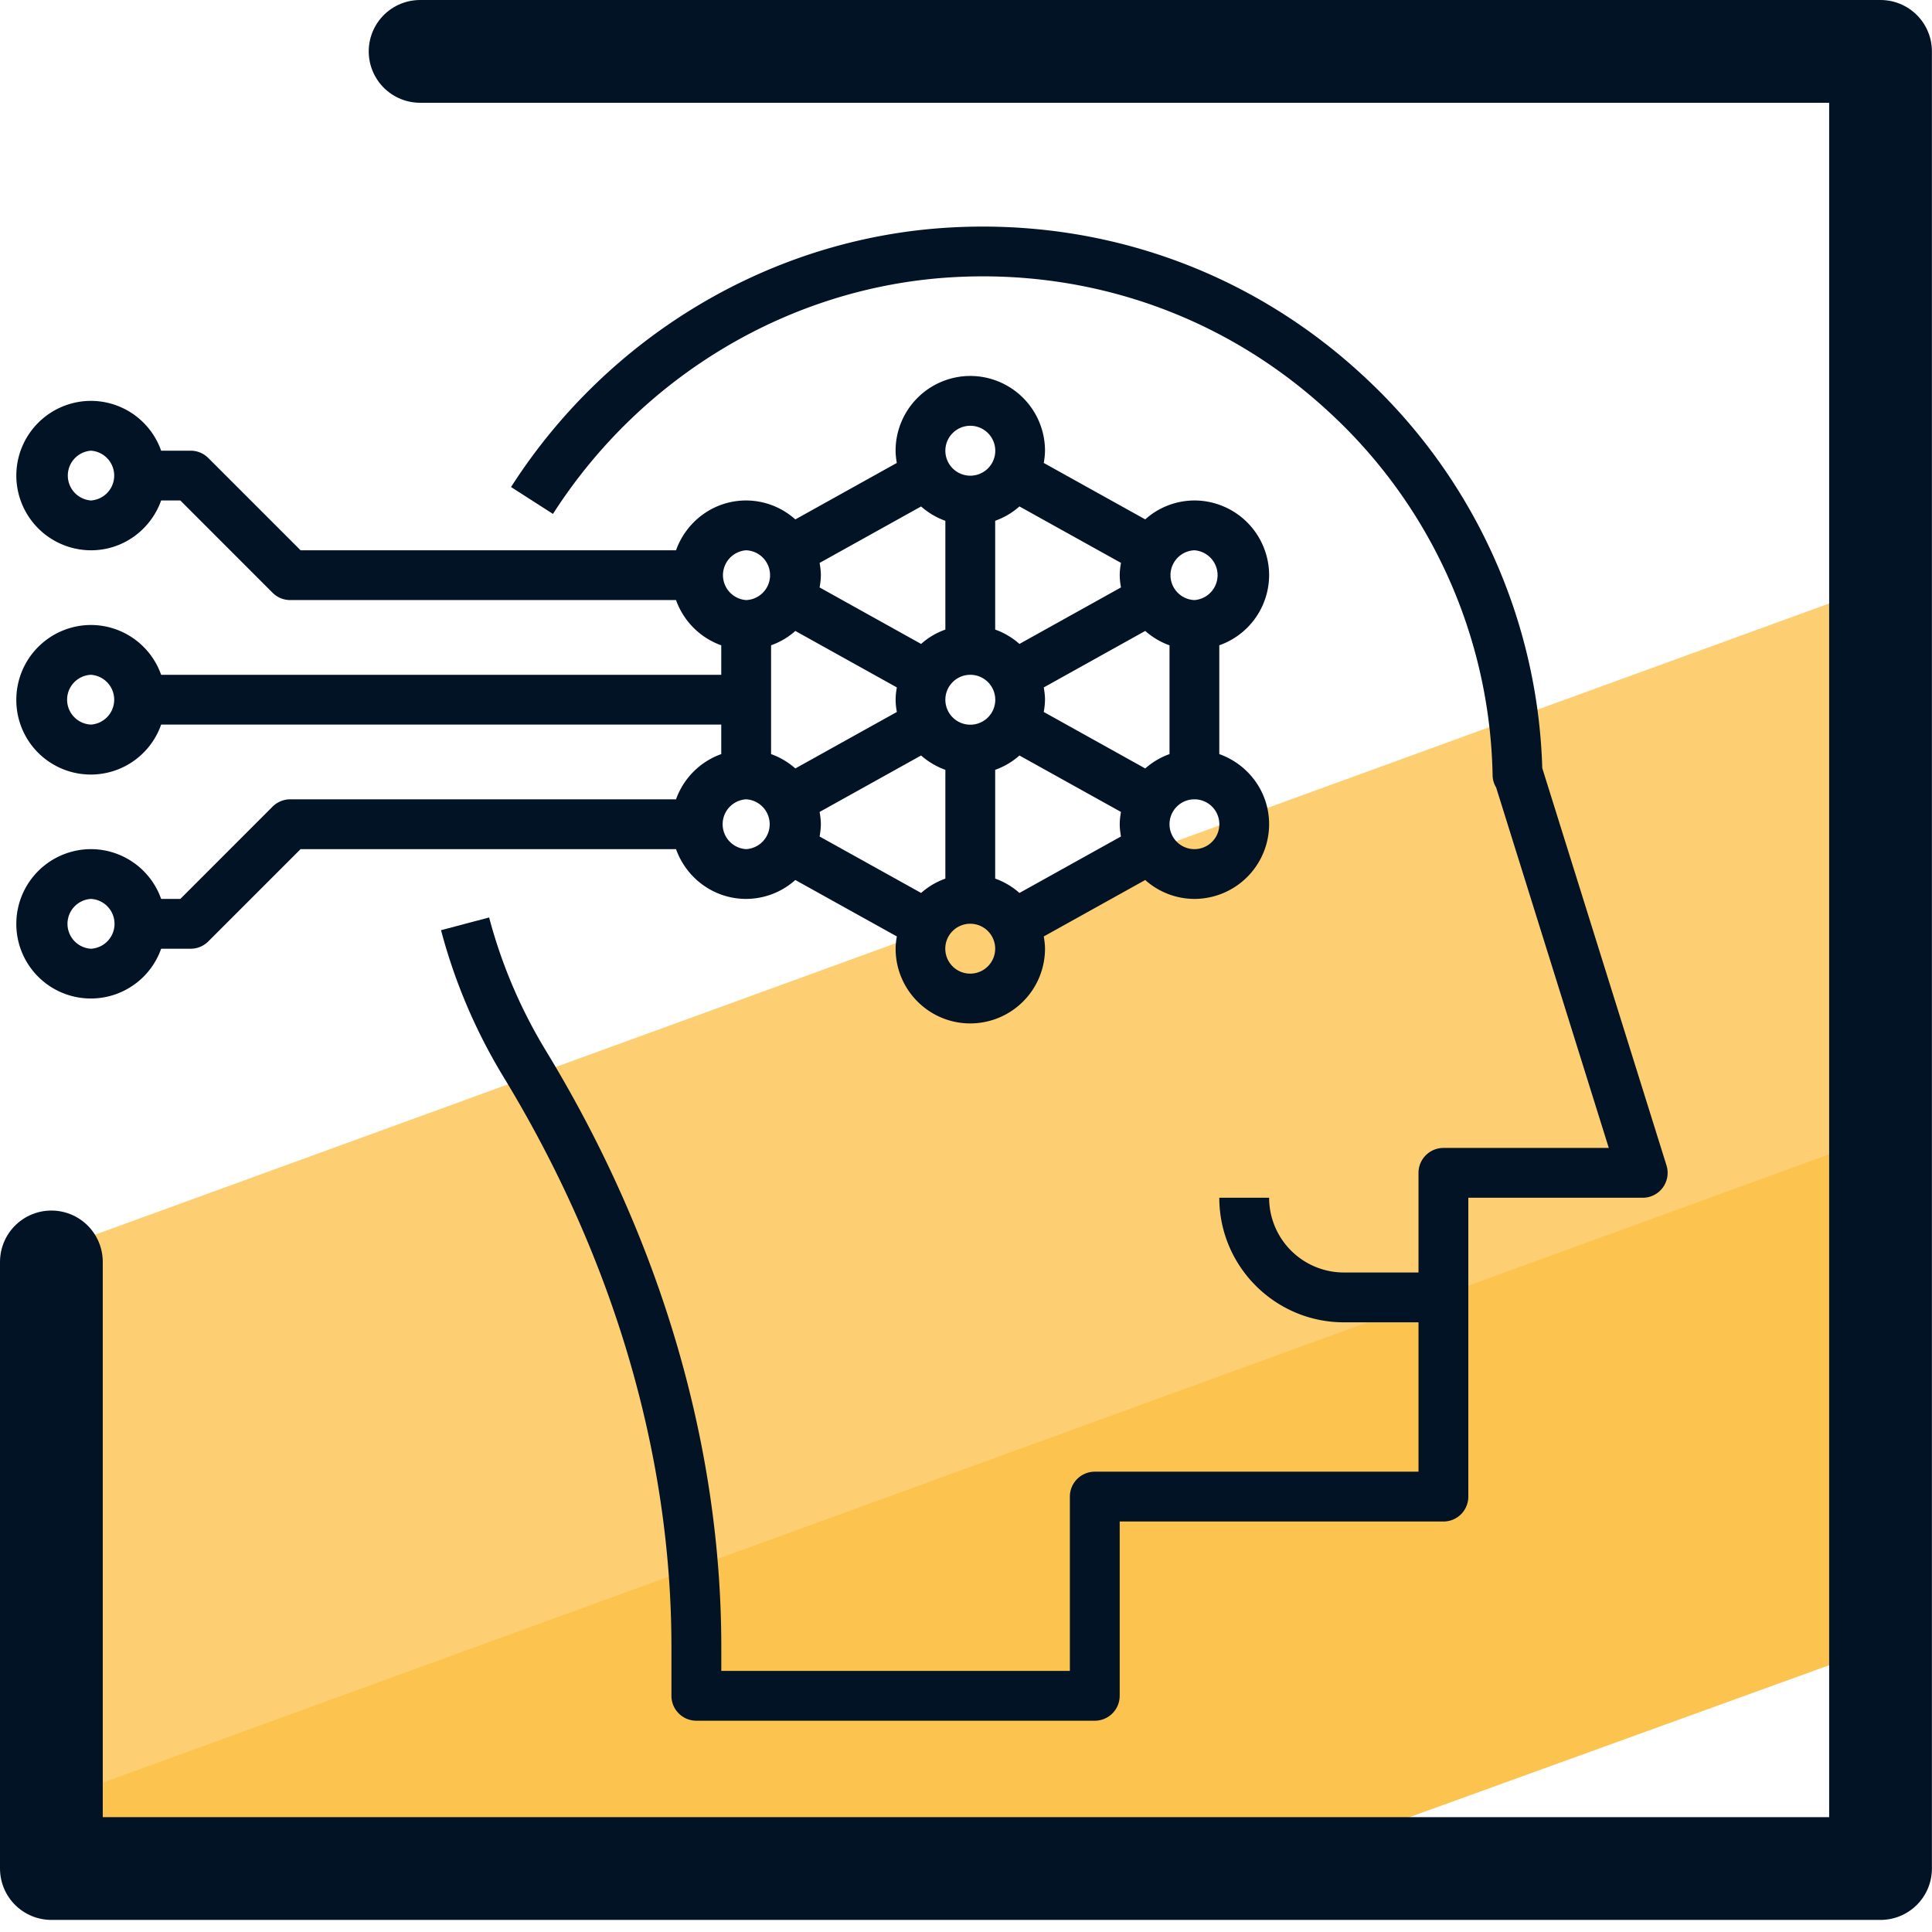 <svg xmlns="http://www.w3.org/2000/svg" viewBox="0 0 47 47"><g fill="none" fill-rule="evenodd"><path fill="#FCC34F" d="M45.102 36.072l.38 4.082-14.04 5.083-29.553.259.038-2.888 43.845-15.96-.67 3.53z"/><path fill="#FDCF72" d="M45.374 20.622l-.531 7.333L1.868 43.597v-9.302l.309-4.21L45.48 14.323z"/><path stroke="#031326" stroke-linecap="round" stroke-linejoin="round" stroke-width="2.5" d="M10.22 1.25h35.528v44.206H1.25V30.699"/><path fill="#031326" d="M18.152 13.387a.606.606 0 010 1.211.607.607 0 010-1.211zm5.452-3.029a.607.607 0 11-.606.606c0-.334.272-.606.606-.606zm5.452 3.029a.607.607 0 010 1.211.606.606 0 010-1.211zm0 7.27a.606.606 0 11.002-1.212.606.606 0 01-.002 1.212zm-5.452 3.029a.607.607 0 11.606-.606.608.608 0 01-.606.606zm-.606-8.37c-.22.078-.419.196-.59.349l-2.469-1.374c.016-.097.03-.196.03-.299 0-.102-.014-.201-.03-.298l2.468-1.373c.173.151.371.27.591.349v2.646zm4.271-1.025L24.8 15.665a1.784 1.784 0 00-.59-.349v-2.647c.22-.079.42-.197.59-.349l2.47 1.373c-.017.098-.03.197-.03.299 0 .103.013.202.03.299zm-3.059 4.437c.22-.079.42-.197.59-.349l2.47 1.373c-.017.097-.03.197-.03.299 0 .102.013.201.03.298l-2.47 1.374a1.784 1.784 0 00-.59-.349v-2.646zm-.606-2.312a.607.607 0 11-.606.606c0-.334.272-.606.606-.606zm-3.665 3.336l2.468-1.373c.173.151.371.27.591.349v2.646a1.8 1.8 0 00-.59.349l-2.469-1.373c.016-.098.03-.197.03-.299 0-.102-.014-.202-.03-.299zm7.921-1.058l-2.469-1.374a1.72 1.72 0 00.031-.298c0-.103-.014-.201-.03-.299l2.468-1.374c.172.152.371.271.591.35v2.646a1.79 1.79 0 00-.59.349zm-8.512-3.345l2.47 1.374c-.018.098-.03.196-.03.299 0 .102.012.201.03.298l-2.47 1.374a1.805 1.805 0 00-.59-.349v-2.647c.22-.078.42-.196.59-.349zm-1.196 5.308a.607.607 0 010-1.212.607.607 0 010 1.212zm-15.938-3.03a.606.606 0 010-1.211.607.607 0 010 1.211zm0-5.452a.607.607 0 010-1.211.607.607 0 010 1.211zm0 10.905a.607.607 0 010-1.212.607.607 0 010 1.212zm14.232-3.635H7.061a.61.61 0 00-.429.177l-2.245 2.246H3.92a1.814 1.814 0 00-1.706-1.211 1.819 1.819 0 00-1.817 1.817 1.813 1.813 0 003.523.606h.717a.605.605 0 00.43-.178l2.245-2.245h9.134c.25.703.917 1.211 1.706 1.211a1.8 1.8 0 001.196-.46l2.47 1.373c-.018.098-.03.196-.03.299 0 1.002.814 1.817 1.816 1.817a1.82 1.82 0 001.818-1.817c0-.103-.014-.201-.03-.299l2.468-1.373a1.8 1.8 0 001.196.46 1.82 1.82 0 001.818-1.817c0-.789-.508-1.456-1.212-1.706v-2.647a1.814 1.814 0 001.212-1.706 1.82 1.82 0 00-1.818-1.817 1.8 1.8 0 00-1.196.46l-2.469-1.373a1.72 1.72 0 00.031-.298 1.82 1.82 0 00-1.818-1.818 1.82 1.82 0 00-1.817 1.818c0 .102.013.201.03.298l-2.469 1.374a1.8 1.8 0 00-1.196-.461c-.789 0-1.456.508-1.706 1.212H7.312l-2.246-2.246a.604.604 0 00-.429-.177H3.92a1.813 1.813 0 00-1.706-1.212 1.819 1.819 0 00-1.817 1.817 1.82 1.82 0 001.817 1.818c.79 0 1.456-.508 1.706-1.212h.467l2.245 2.246a.605.605 0 00.43.177h9.384c.183.514.587.917 1.1 1.101v.717H3.92a1.815 1.815 0 00-1.706-1.212 1.82 1.82 0 00-1.817 1.818 1.812 1.812 0 003.523.605h13.626v.718a1.816 1.816 0 00-1.1 1.1z"/><path fill="#031326" d="M16.94 41.86h9.693a.606.606 0 00.606-.605v-4.241h7.876a.605.605 0 00.605-.606v-7.27h4.241a.606.606 0 00.58-.787l-3.022-9.665a13.523 13.523 0 00-4.383-9.57c-2.74-2.527-6.31-3.797-10.048-3.58-4.3.25-8.283 2.61-10.656 6.312l1.02.654c2.164-3.376 5.793-5.528 9.708-5.757 3.405-.2 6.66.96 9.154 3.263a12.315 12.315 0 013.997 8.86.585.585 0 00.086.29l2.74 8.768h-4.022a.607.607 0 00-.607.607v2.423h-1.817a1.82 1.82 0 01-1.817-1.818h-1.212c0 1.67 1.36 3.03 3.03 3.03h1.816v3.634h-7.875a.606.606 0 00-.606.606v4.24h-8.48v-.585c0-4.901-1.475-9.914-4.262-14.494a12.295 12.295 0 01-1.386-3.25l-1.17.31a13.519 13.519 0 001.52 3.57c2.672 4.39 4.085 9.184 4.085 13.864v1.192c0 .334.272.605.606.605"/></g></svg>